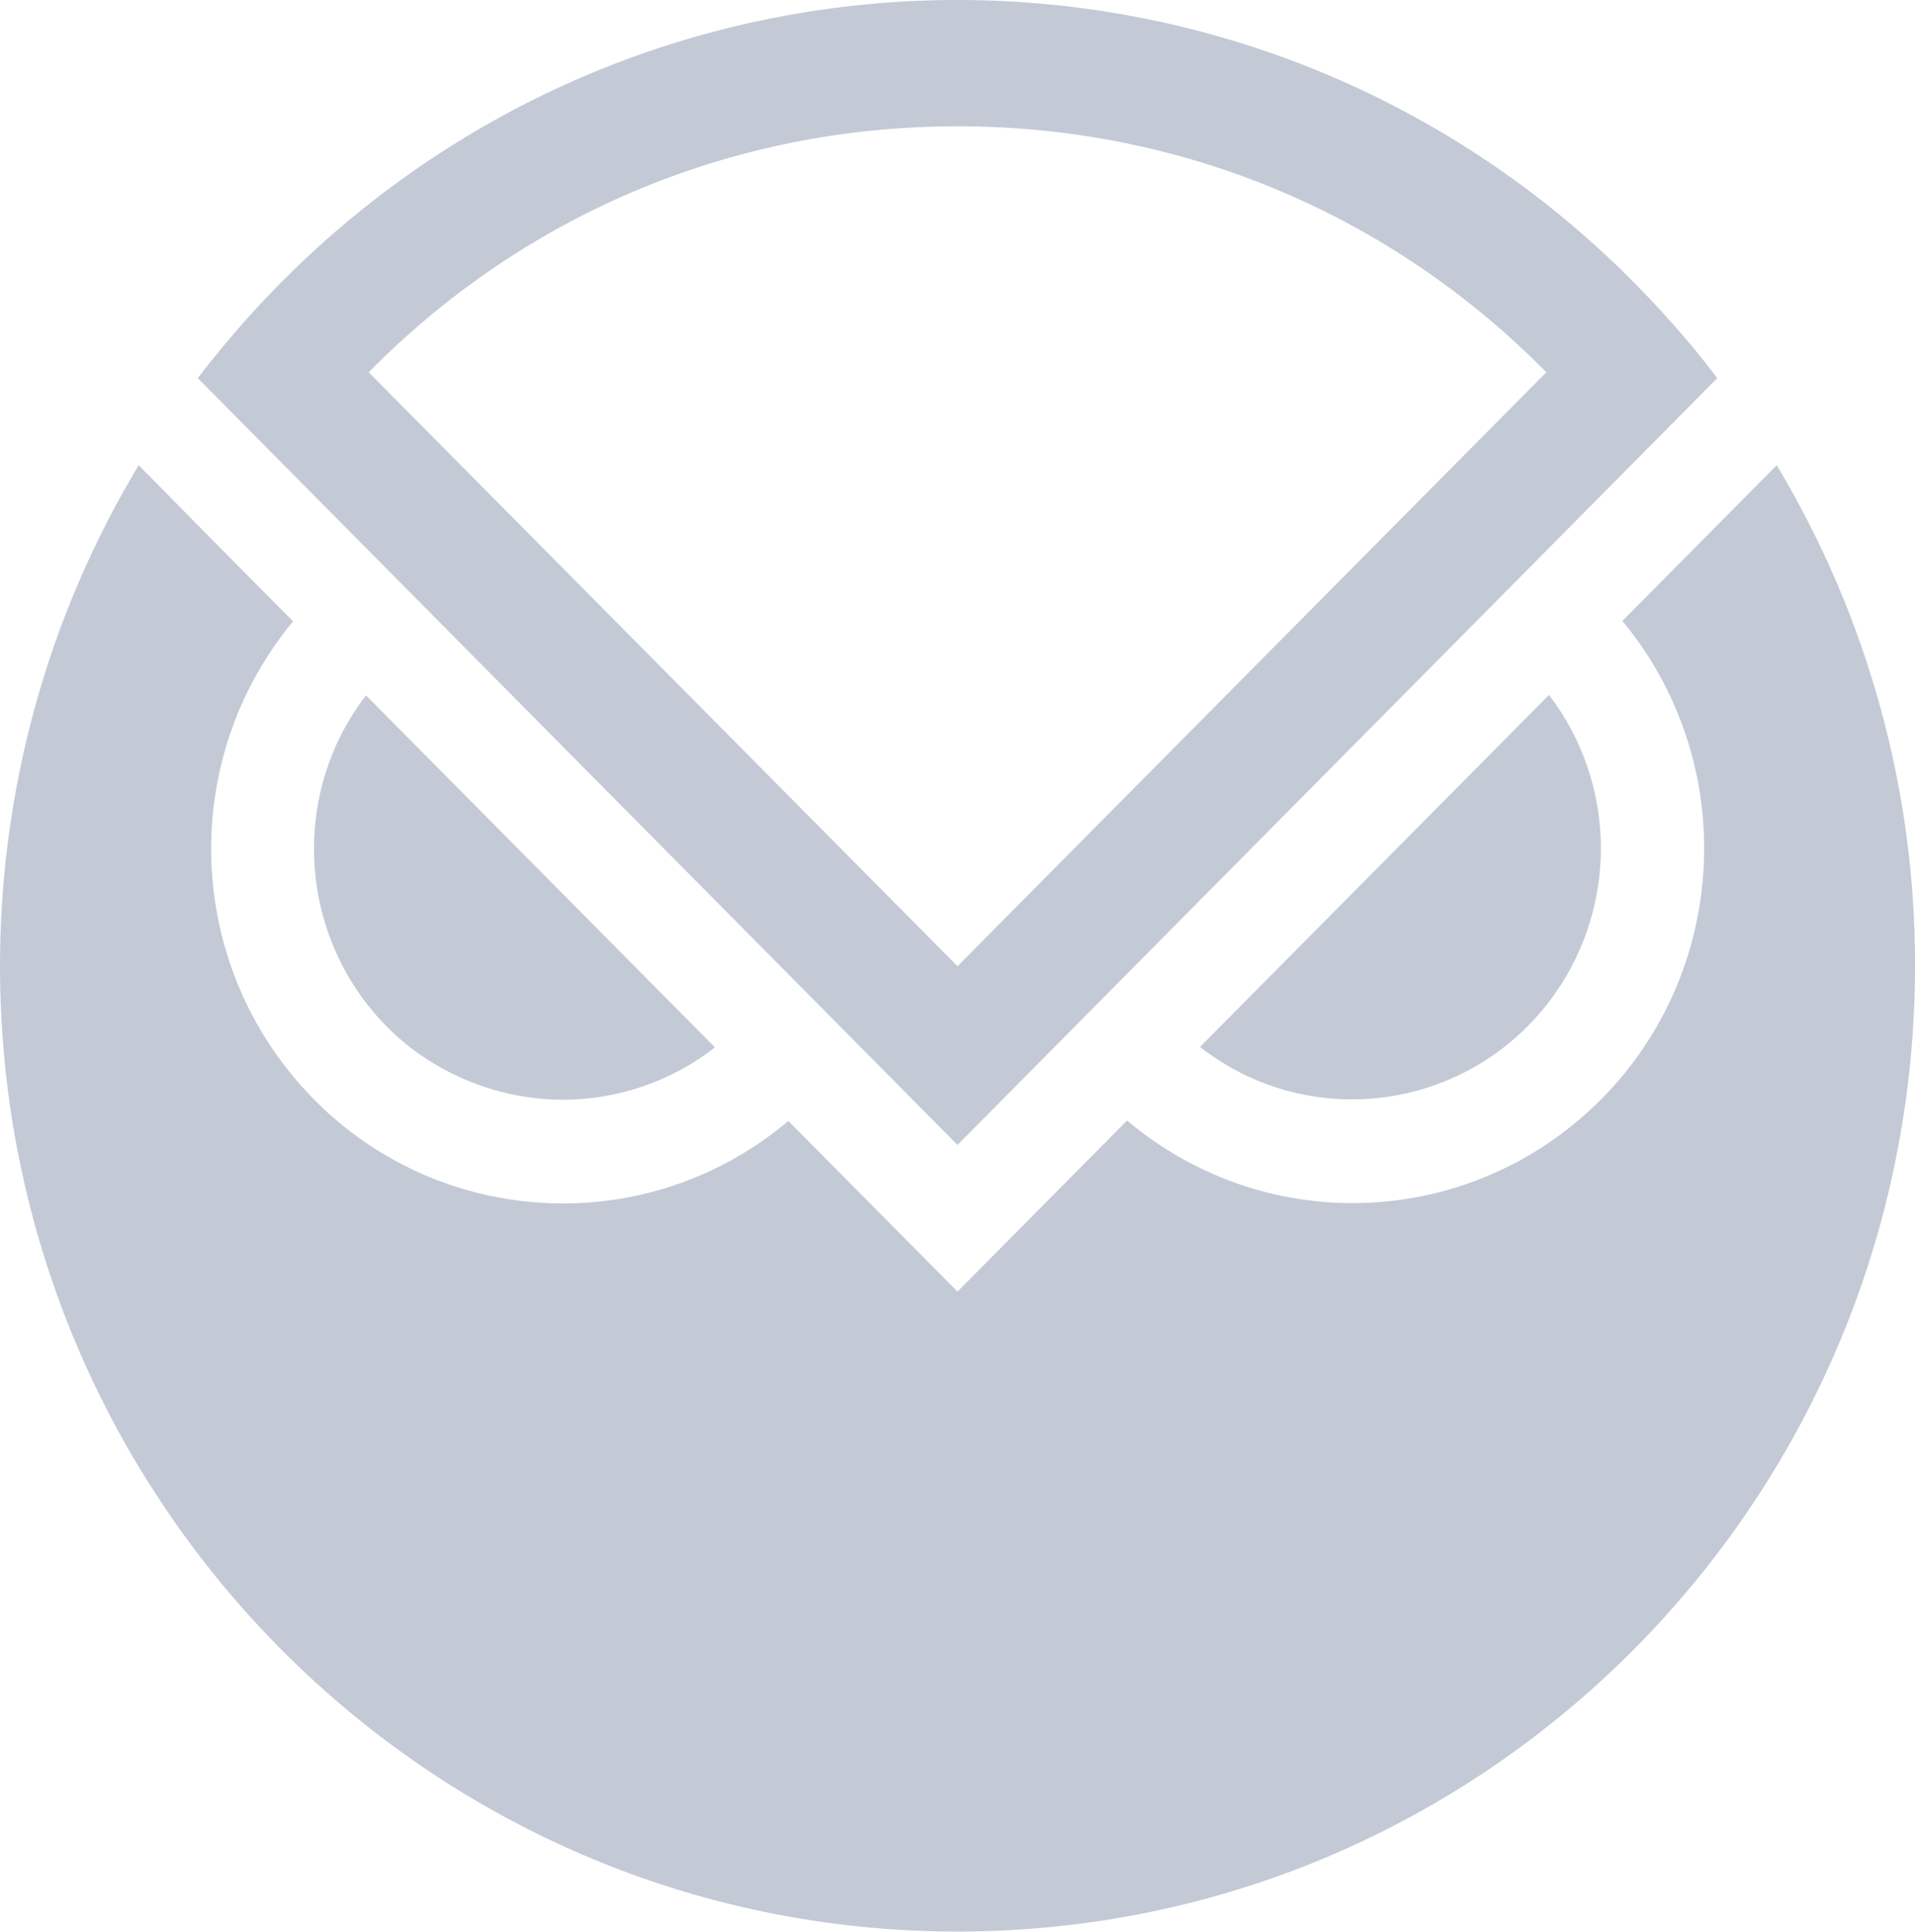 <svg width="116" height="117" viewBox="0 0 116 117" fill="none" xmlns="http://www.w3.org/2000/svg">
<g clip-path="url(#clip0_215_476)">
<path d="M34.094 66.611C37.428 66.611 40.68 65.49 43.309 63.44L22.169 42.117C17.074 48.76 18.293 58.328 24.879 63.467C27.535 65.49 30.761 66.611 34.094 66.611Z" fill="#C3CAD6"/>
<path d="M96.974 51.385C96.974 48.023 95.862 44.742 93.83 42.091L72.689 63.413C79.275 68.552 88.734 67.322 93.83 60.68C95.862 58.028 96.974 54.748 96.974 51.385Z" fill="#C3CAD6"/>
<path d="M107.625 28.178L98.275 37.609C105.809 46.712 104.617 60.271 95.592 67.87C87.678 74.54 76.186 74.54 68.272 67.87L58 78.231L47.755 67.898C38.73 75.497 25.287 74.294 17.752 65.191C11.139 57.209 11.139 45.618 17.752 37.636L12.955 32.798L8.402 28.178C2.9 37.308 0 47.805 0 58.494C0 90.805 25.965 116.994 58 116.994C90.035 116.994 116 90.805 116 58.494C116.027 47.805 113.1 37.308 107.625 28.178Z" fill="#C3CAD6"/>
<path d="M99.955 18.12C77.866 -5.253 41.169 -6.127 17.996 16.152C17.319 16.808 16.668 17.464 16.045 18.12C14.608 19.651 13.253 21.236 11.979 22.904L58 69.349L104.021 22.904C102.774 21.236 101.392 19.651 99.955 18.12ZM58 7.65C71.551 7.65 84.181 12.926 93.667 22.549L58 58.523L22.333 22.549C31.819 12.926 44.449 7.65 58 7.65Z" fill="#C3CAD6"/>
</g>
<defs>
<clipPath id="clip0_215_476">
<rect width="116" height="117" fill="white"/>
</clipPath>
</defs>
</svg>
